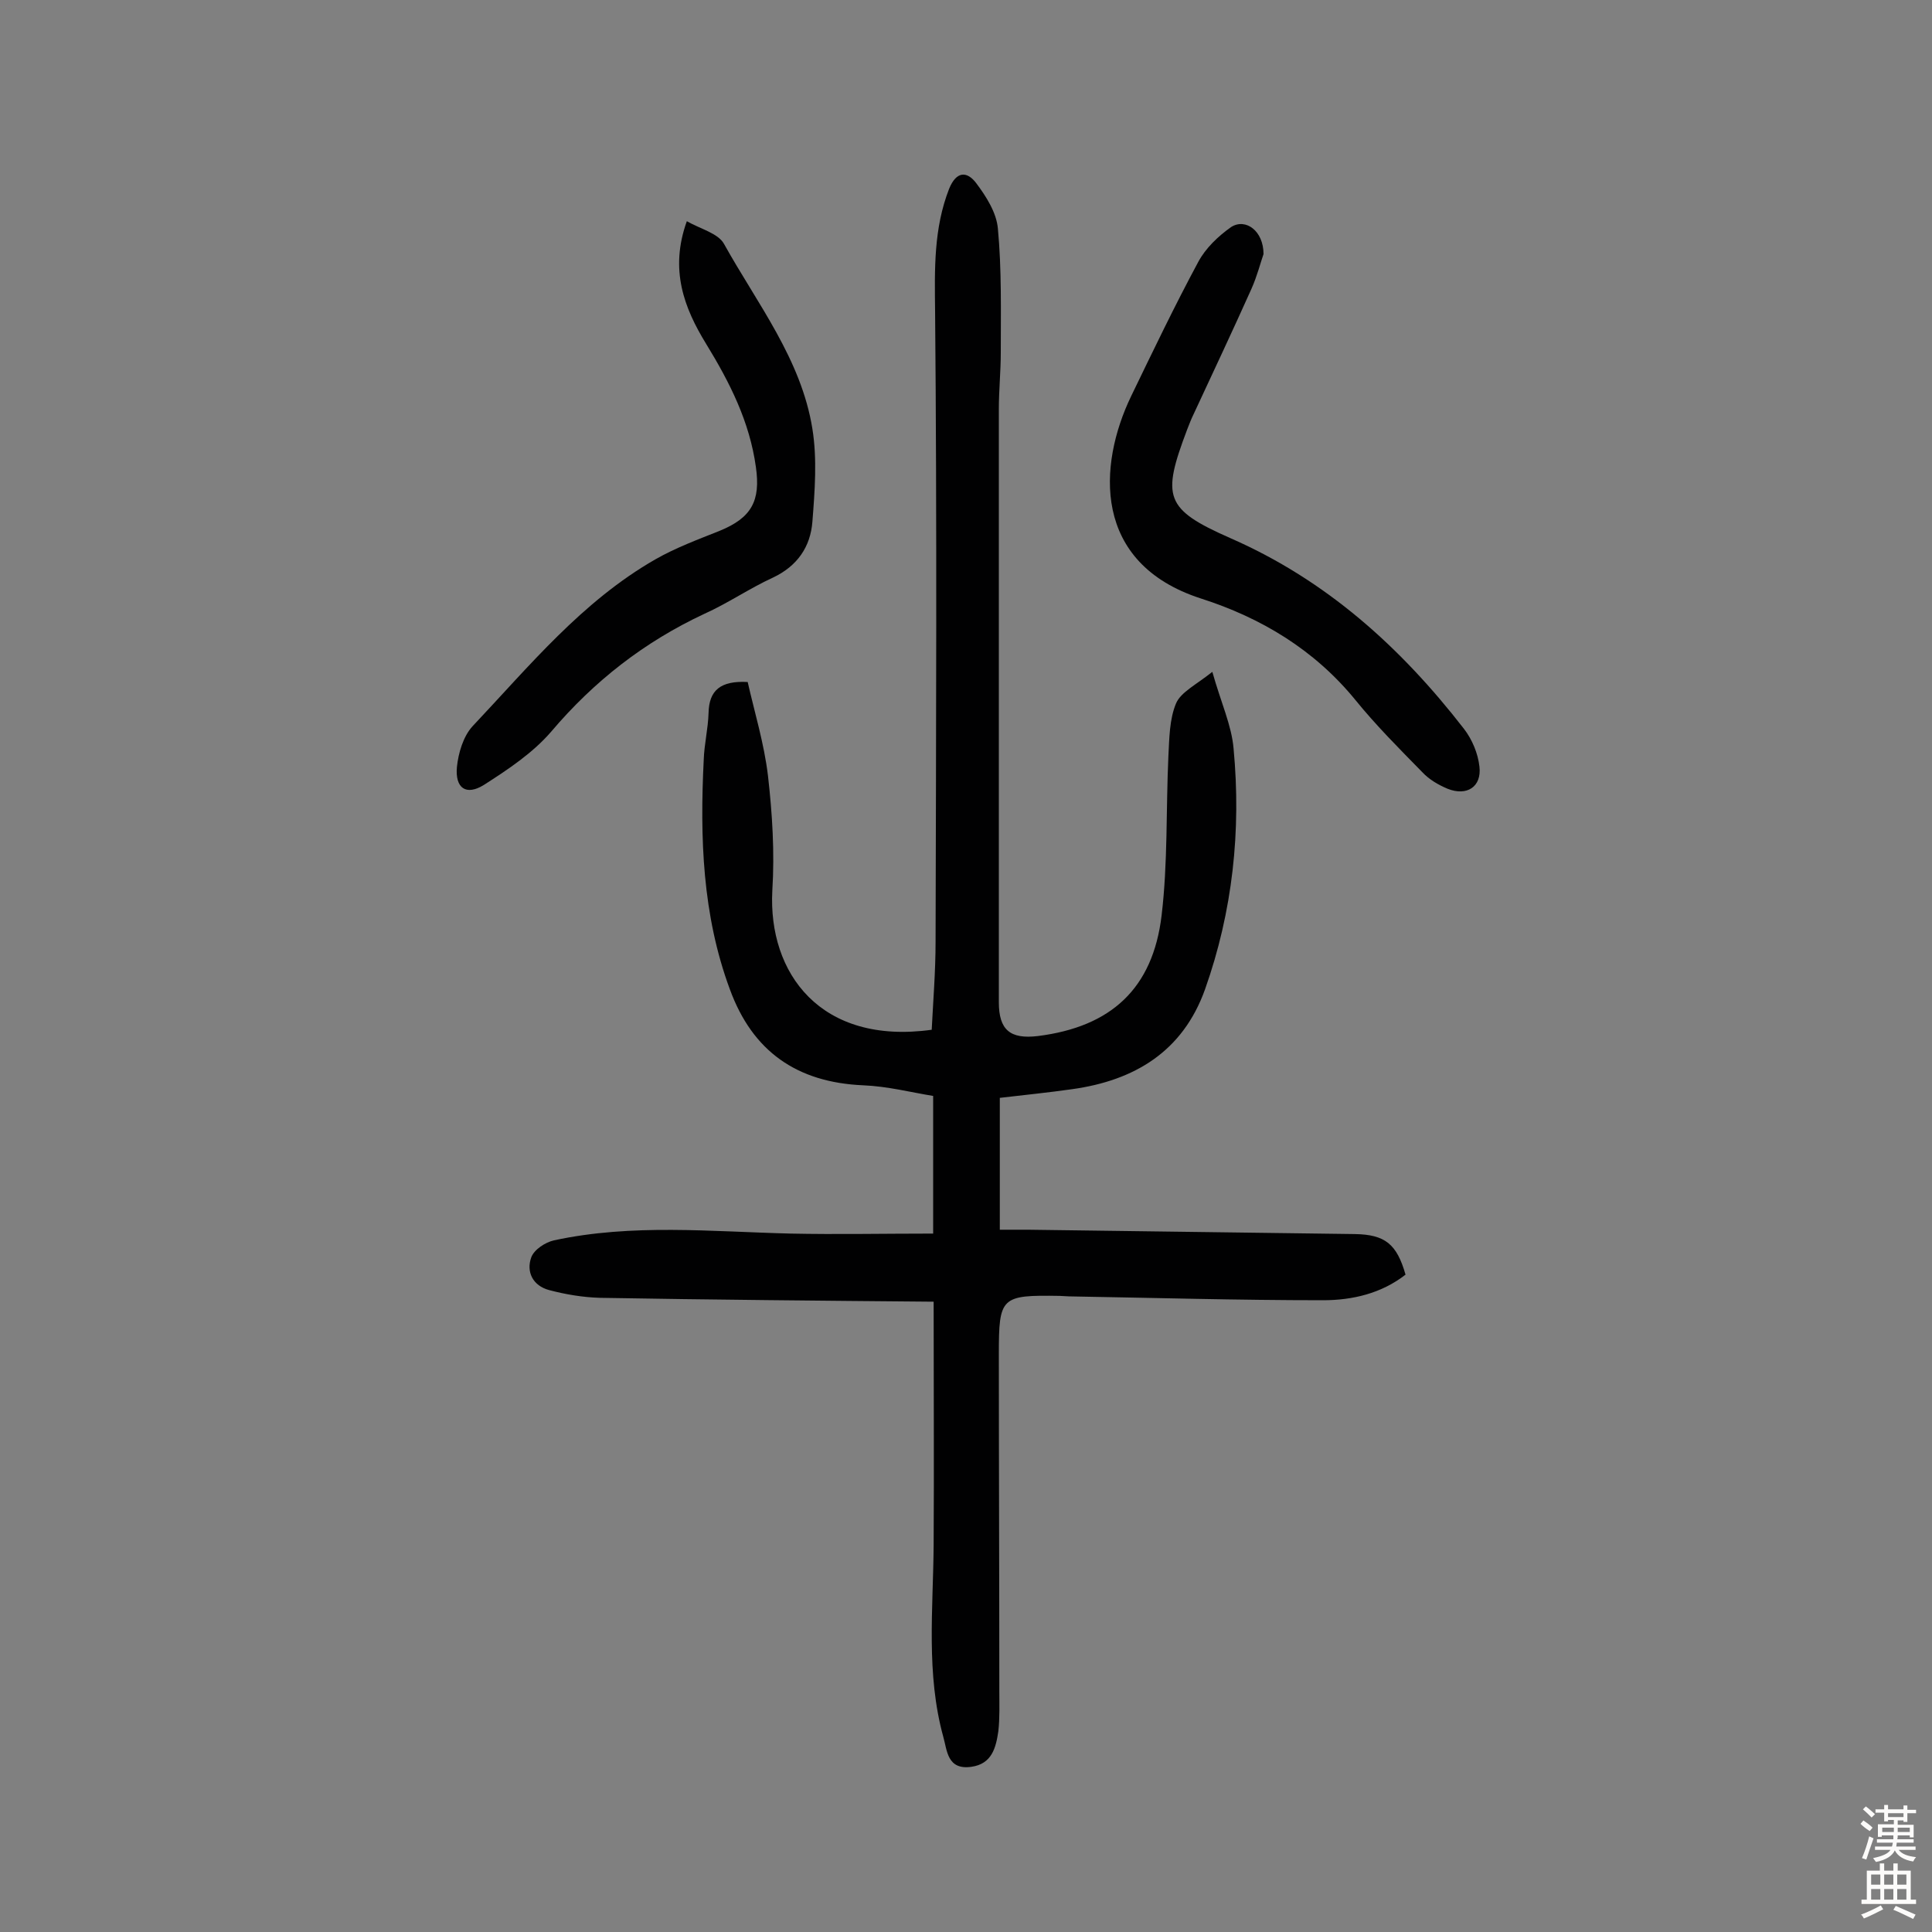 <svg enable-background="new 0 0 400 400" viewBox="0 0 400 400" xmlns="http://www.w3.org/2000/svg"><rect x="0" y="0" width="400" height="400" fill="#808080" stroke="none"/><g fill="#010102"><path d="m193.3 269.5c-23-.2-46.1-.4-69.1-.8-3.5-.1-7.1-.7-10.5-1.6s-4.8-3.8-3.7-6.8c.6-1.6 2.9-3.1 4.7-3.5 16.2-3.5 32.6-1.8 49-1.4 9.6.2 19.1 0 29.5 0 0-9.4 0-18.5 0-28.5-4.4-.7-9.4-2-14.5-2.2-13.7-.6-22.9-7-27.6-19.9-5.7-15.4-6.2-31.4-5.4-47.5.1-3.2.9-6.4 1-9.7.1-4.7 2.5-6.7 8.1-6.4 1.4 6.2 3.4 12.7 4.2 19.4.9 7.9 1.4 15.9.9 23.8-.9 17.1 10 32 33 28.8.3-6 .8-12.1.8-18.2.1-43.5.3-87.1-.1-130.6-.1-8.7-.3-17.1 2.9-25.3 1.5-3.7 3.7-3.7 5.6-1.2 2.1 2.8 4.2 6.1 4.5 9.4.8 8.5.6 17.1.6 25.7 0 3.9-.4 7.8-.4 11.7v122.8c0 5.7 2.3 7.7 8.1 7 15.1-1.9 23.8-9.8 25.6-25 1.3-10.9.9-22 1.4-32.9.2-3.7.2-7.7 1.6-11 1-2.3 4.1-3.8 7.5-6.5 1.8 6.4 4 11.1 4.4 15.9 1.6 17-.2 33.7-5.9 49.8-4.6 12.9-14.6 18.9-27.5 20.7-4.9.7-9.9 1.2-15 1.8v27.3h5.8c22.6.3 45.1.6 67.7.9 6.3.1 8.7 2.1 10.5 8.4-5 3.9-11 5.3-17.1 5.3-17.5 0-35-.5-52.6-.8-.6 0-1.3-.1-1.9-.1-12.2-.2-12.6.2-12.6 12.1 0 23.2.1 46.5.1 69.7 0 2.8.1 5.6-.2 8.3-.5 3.4-1.3 6.8-5.6 7.4-5 .7-5-3.4-5.8-6.2-3.6-13.1-2.1-26.4-2-39.7.1-16.2 0-32.5 0-50.4z"/><path d="m142.2 45.8c2.8 1.6 6.5 2.5 7.7 4.7 6.9 12.4 16 23.9 18.3 38.3 1 6.2.5 12.8 0 19.2-.4 5.2-3.1 9.2-8.2 11.6-4.8 2.2-9.3 5.3-14.2 7.5-12.4 5.8-22.8 13.9-31.7 24.4-3.8 4.4-8.9 7.8-13.9 11-3.7 2.3-6 .7-5.6-3.7.3-2.9 1.3-6.3 3.2-8.4 11.8-12.5 22.7-25.9 37.9-34.6 4.2-2.4 8.8-4.1 13.3-5.9 6.6-2.7 8.5-6.2 7.5-13.2-1.3-9.4-5.4-17.5-10.3-25.5-4.6-7.5-7.6-15.4-4-25.4z"/><path d="m261.6 52.6c-.6 1.7-1.3 4.5-2.5 7.2-3.9 8.7-8 17.4-12 26-.5 1-.9 2.1-1.3 3.1-5.3 14-4.7 16.5 8.9 22.5 19.9 8.7 35.3 22.6 48.4 39.5 1.7 2.2 2.9 5.1 3.2 7.8.5 4.2-2.6 6.2-6.6 4.6-1.9-.8-3.8-1.9-5.2-3.4-4.8-4.9-9.6-9.7-13.9-15-8.5-10.4-19.5-17-32-21-22.5-7.3-21.3-27.6-14.4-41.9 4.5-9.3 9-18.7 13.9-27.8 1.5-2.8 4.1-5.3 6.8-7.2 3-1.9 6.7.8 6.7 5.6z"/></g><path d="m385.2 377.6.6-.7c.6.4 1.3.9 1.9 1.5l-.6.7c-.8-.5-1.4-1-1.9-1.5zm.3 7.1c.6-1.4 1.1-2.9 1.5-4.5.3.1.6.3.9.4-.5 1.4-1 2.9-1.5 4.4zm.2-10.1.6-.6c.7.5 1.3 1.1 1.9 1.6l-.7.7c-.6-.6-1.2-1.2-1.8-1.7zm8.4-.8h.8v.9h1.8v.7h-1.8v1.8h-.8v-.3h-1.2v.9h3.3v2.6h-.8v-.4h-2.5c0 .3 0 .6-.1.8h3.4v.7h-3.5c0 .3-.1.6-.1.8h4v.7h-3.5c.7.9 1.9 1.3 3.6 1.5-.2.2-.4.5-.6.9-1.9-.3-3.2-1.1-3.8-2.3-.5 1.1-1.8 2-3.9 2.4-.2-.3-.4-.5-.6-.8 1.9-.4 3.1-.9 3.6-1.7h-3.2v-.7h3.5c.1-.2.1-.5.2-.8h-3.3v-.7h3.4c0-.2 0-.5 0-.8h-2.4v.3h-.8v-2.6h3.3v-.9h-1.2v.3h-.8v-1.8h-1.8v-.7h1.8v-.9h.8v.9h3.2zm-4.4 5.5h2.4c0-.3 0-.6 0-.9h-2.4zm1.2-3.1h3.2v-.8h-3.2zm4.4 2.2h-2.4v.9h2.5v-.9z" fill="#fcfbfa"/><path d="m389.2 385.8h.9v1.5h1.9v-1.5h.9v1.5h2.7v6h1.1v.9h-11.3v-.9h1.1v-6h2.7zm.2 8.7.5.8c-1.2.6-2.5 1.3-4 1.9-.2-.3-.3-.6-.6-.8 1.6-.6 3-1.3 4.1-1.9zm-2-4.3h1.9v-2.1h-1.9zm0 3.1h1.9v-2.2h-1.9zm2.7-3.1h1.9v-2.1h-1.9zm0 3.1h1.9v-2.2h-1.9zm2.4 1.3c1.4.6 2.7 1.2 4.1 1.8l-.5.9c-1.5-.7-2.8-1.4-4.1-1.9zm2.2-6.5h-1.9v2.1h1.9zm-1.9 5.2h1.9v-2.2h-1.9z" fill="#fcfbfa"/></svg>